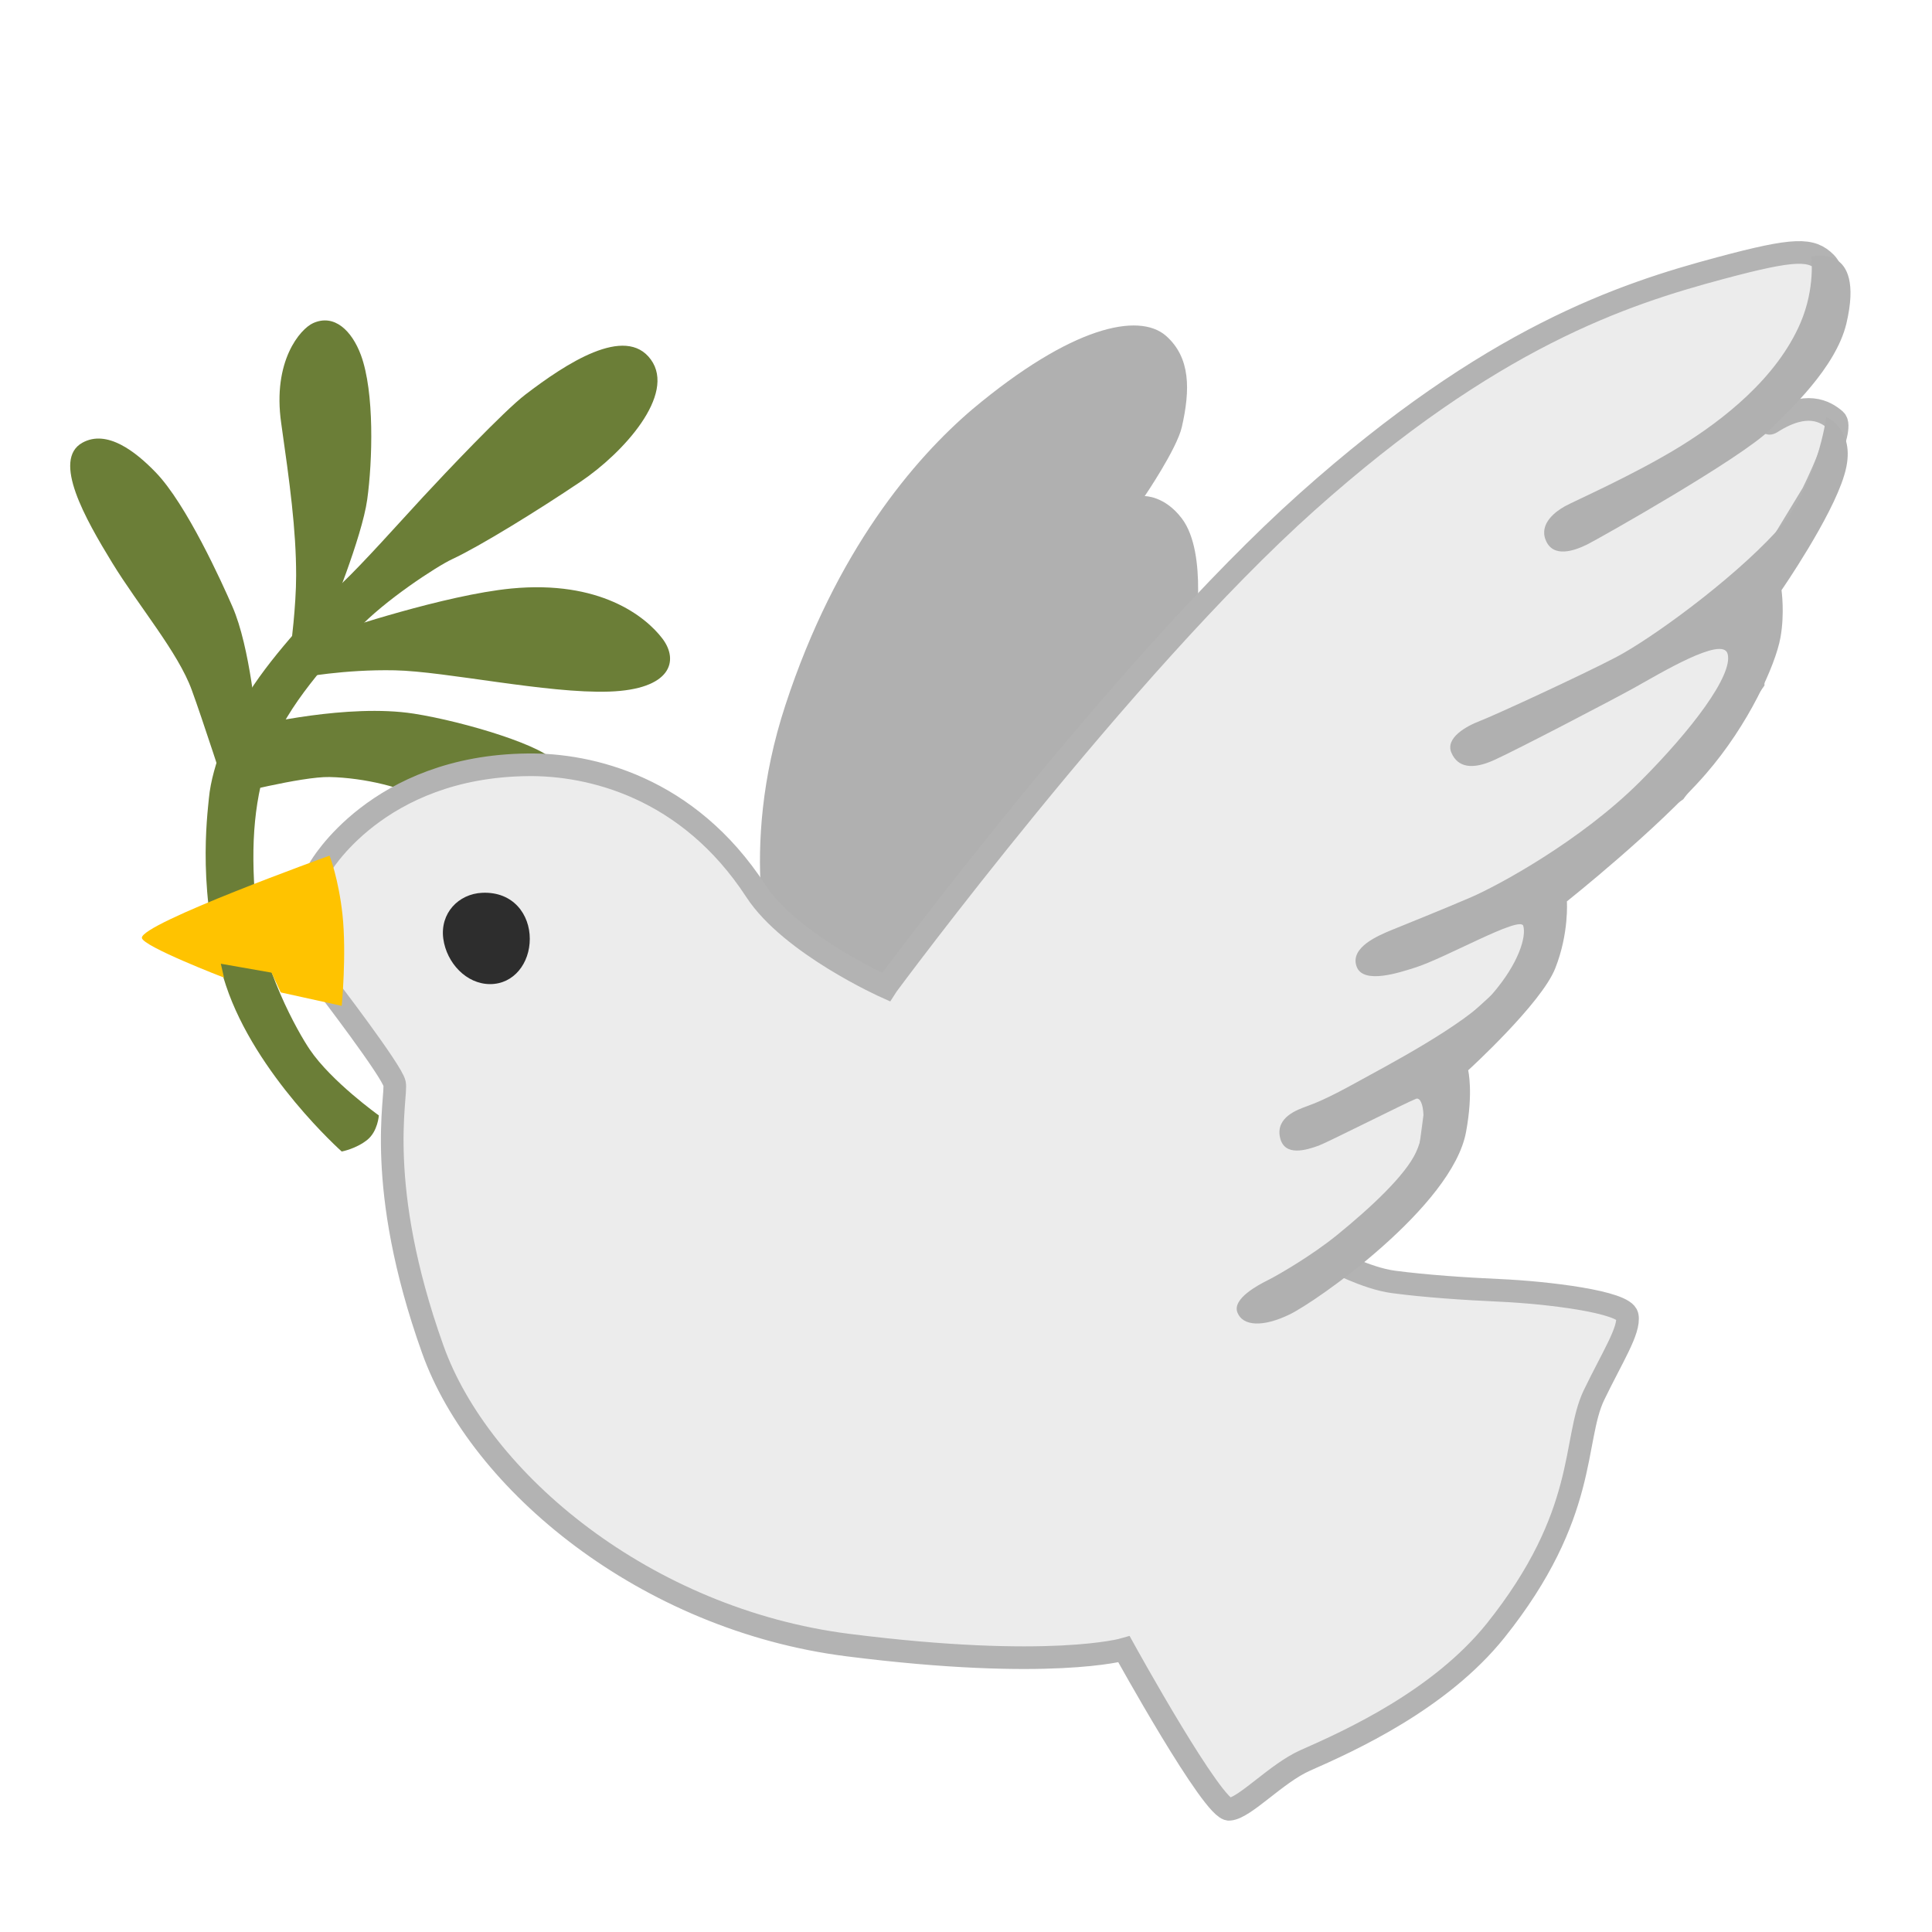 <?xml version="1.0" encoding="UTF-8"?>
<!-- Generator: Adobe Illustrator 24.1.2, SVG Export Plug-In . SVG Version: 6.00 Build 0)  -->
<svg id="dove" enable-background="new 0 0 128 128" version="1.1" viewBox="0 0 128 128" xml:space="preserve" xmlns="http://www.w3.org/2000/svg"><g fill="#6B7E37">
<path d="m15.1 52.7s4.89-1.26 6.73-1.22c2.32 0.05 4.97 0.7 6.38 1.55 1.41 0.84 6.66-0.4 6.66-0.4s3.03 0.21 1.97-2.04c-0.52-1.11-6.09-2.79-9.43-3.31-4.36-0.68-10.4 0.77-10.4 0.77s-0.42-5.16-1.62-7.88c-0.68-1.56-3.03-6.76-5.07-8.87-1.33-1.38-3.23-2.87-4.86-1.97-2.04 1.13 0.21 5.07 1.97 7.95s4.38 5.95 5.28 8.45c0.65 1.76 2.34 6.97 2.34 6.97z"/>
<path d="m21.8 40.9s2.18-5.28 2.53-7.81 0.49-7.11-0.42-9.57c-0.6-1.61-1.76-2.75-3.17-2.11-0.84 0.38-2.7 2.5-2.11 6.62 0.56 3.94 0.99 7.04 0.99 10.1 0 2.04-0.35 4.72-0.35 4.72l2.53-1.92z"/>
<path d="m19.9 44.9s2.89-0.56 6.26-0.49 10.1 1.55 14.2 1.41 4.65-2.04 3.52-3.52-4.15-3.87-10-3.31c-4.43 0.43-11.4 2.78-11.4 2.78l-2.53 3.13z"/>
<path d="m25.1 73.9s-0.07 1.06-0.77 1.62c-0.75 0.6-1.69 0.77-1.69 0.77s-5.7-5.07-7.67-11c-1.96-5.89-1.23-11.3-1.13-12.4 0.21-2.25 1.48-5.14 2.67-7.04 1.65-2.61 4.65-5.77 6.12-7.18 1.48-1.41 3.73-3.94 5.42-5.77 1.38-1.49 5.33-5.67 6.76-6.76 2.67-2.04 6.62-4.65 8.31-2.32 1.69 2.32-1.83 6.19-4.65 8.09s-6.69 4.29-8.52 5.14c-1.01 0.47-4.5 2.75-6.26 4.65s-4.72 5.07-5.77 8.09c-1.06 3.03-1.34 5.93-0.99 10.1 0.35 4.15 2.82 8.51 3.59 9.64 1.43 2.12 4.58 4.37 4.58 4.37z"/>
</g><path d="m51.2 63.9s-2.39-7.39 0.84-17.2c3.34-10.2 8.52-16.3 12.4-19.6 6.57-5.5 11-6.41 12.8-4.86 1.65 1.45 1.62 3.59 1.06 6.05-0.33 1.45-2.46 4.58-2.46 4.58s1.32-0.03 2.46 1.48c1.76 2.32 0.84 7.81 0.84 7.81l-8.02 19.4-11 6.83-8.94-4.43z" fill="#B0B0B0"/>
<path d="m23.7 57.2" fill="none" stroke="#2D2D2D" stroke-miterlimit="10"/>
<path d="m58.7 65.4s-6.31-2.82-8.63-6.38c-4.5-6.9-11-8.4-15.1-8.35-10 0.1-13.8 6.85-13.8 6.85l0.47 7.79s4.32 5.63 4.5 6.48-1.36 6.71 2.53 17.6c3.13 8.78 14.1 17.9 27.5 19.6s18.3 0.28 18.3 0.28 5.96 10.8 6.99 10.6c1.03-0.09 3.1-2.39 5.02-3.24 3-1.32 8.92-4.01 12.6-8.59 6.19-7.74 5.09-12.6 6.52-15.6 1.22-2.53 2.39-4.32 2.21-5.26s-5.35-1.55-8.45-1.69c-2.26-0.1-4.93-0.28-7.04-0.56-1.81-0.24-4.04-1.45-4.04-1.45l6.19-5.16 1.13-8.45 6.29-5.73 0.47-5.82 8.63-5.91 5.16-7.23v-6.01l3.94-6.48s2.16-4.3 1.5-4.87-1.92-1.3-4.22 0.17c-0.84 0.54 1.39-2.8 2.6-4.67 1.55-2.39 1.92-4.97 0.99-5.91-0.94-0.94-1.97-0.99-6.97 0.35-6.51 1.74-15.2 4.6-27.4 15.5s-27.8 32-27.8 32z" fill="#ececec" stroke="#b3b3b3" stroke-width="1.5"/>
<path d="m121 27.6s-0.59 4.65-3.33 7.63c-3.04 3.3-8.31 7.11-10.6 8.31s-8.09 3.87-9.01 4.22-2.32 1.13-1.9 2.11c0.42 0.99 1.41 1.13 2.82 0.49 1.41-0.63 7.81-3.97 9.29-4.79 1.69-0.94 5.87-3.47 6.19-2.25 0.38 1.41-2.43 5.09-5.79 8.45-3.94 3.94-9.42 6.9-11.2 7.67s-4.43 1.83-5.28 2.18c-0.84 0.35-2.75 1.13-2.32 2.39 0.42 1.27 2.96 0.38 3.84 0.11 2.04-0.63 7-3.48 7.21-2.78s-0.28 2.46-2.04 4.5-7.18 4.86-9.08 5.91-2.67 1.34-3.24 1.55c-0.56 0.21-2.04 0.7-1.76 2.04s1.79 0.84 2.57 0.56c0.53-0.19 5.88-2.89 6.44-3.1s0.77 1.9 0 3.55c-0.7 1.51-2.96 3.63-5.21 5.46-1.77 1.44-4.08 2.75-4.65 3.03-0.56 0.28-2.32 1.2-1.97 2.11 0.35 0.92 1.69 0.99 3.45 0.14 1.76-0.84 10.8-7.16 11.7-12.1 0.49-2.64 0.14-4.08 0.14-4.08s4.86-4.43 5.77-6.76c0.92-2.32 0.77-4.43 0.77-4.43s6.07-4.83 9.21-8.45c2.83-3.26 4.61-7.2 4.94-9.03 0.29-1.6 0.07-3.14 0.07-3.14s3.31-4.79 4.15-7.6c0.94-3.03-1.22-3.89-1.22-3.89z" fill="#B0B0B0"/>
<path d="m120 17s0.28 2.04-0.7 4.36c-1.57 3.69-5.15 6.47-8.02 8.24-3.1 1.9-6.97 3.59-7.6 3.94s-1.72 1.16-1.27 2.25c0.49 1.2 1.9 0.7 2.75 0.28 0.84-0.42 10.3-5.77 12.1-7.6 1.24-1.24 4.36-4.08 5.07-7.04 1.27-5.4-2.34-4.43-2.34-4.43z" fill="#B0B0B0"/>
<path d="m35.1 62.2c0 1.61-1.05 3-2.63 3s-2.88-1.41-3.1-3c-0.23-1.69 1-2.98 2.58-3.05 2.07-0.09 3.15 1.45 3.15 3.05z" fill="#2D2D2D"/>
<path d="m21.8 56.7s-12.5 4.5-12.4 5.44c0.06 0.56 5.44 2.63 5.44 2.63l-0.21-0.92 3.36 0.59 0.61 1.31 4.04 0.89s0.33-3.43 0.05-6.05c-0.26-2.37-0.85-3.89-0.85-3.89z" fill="#FFC300"/>
</svg>
